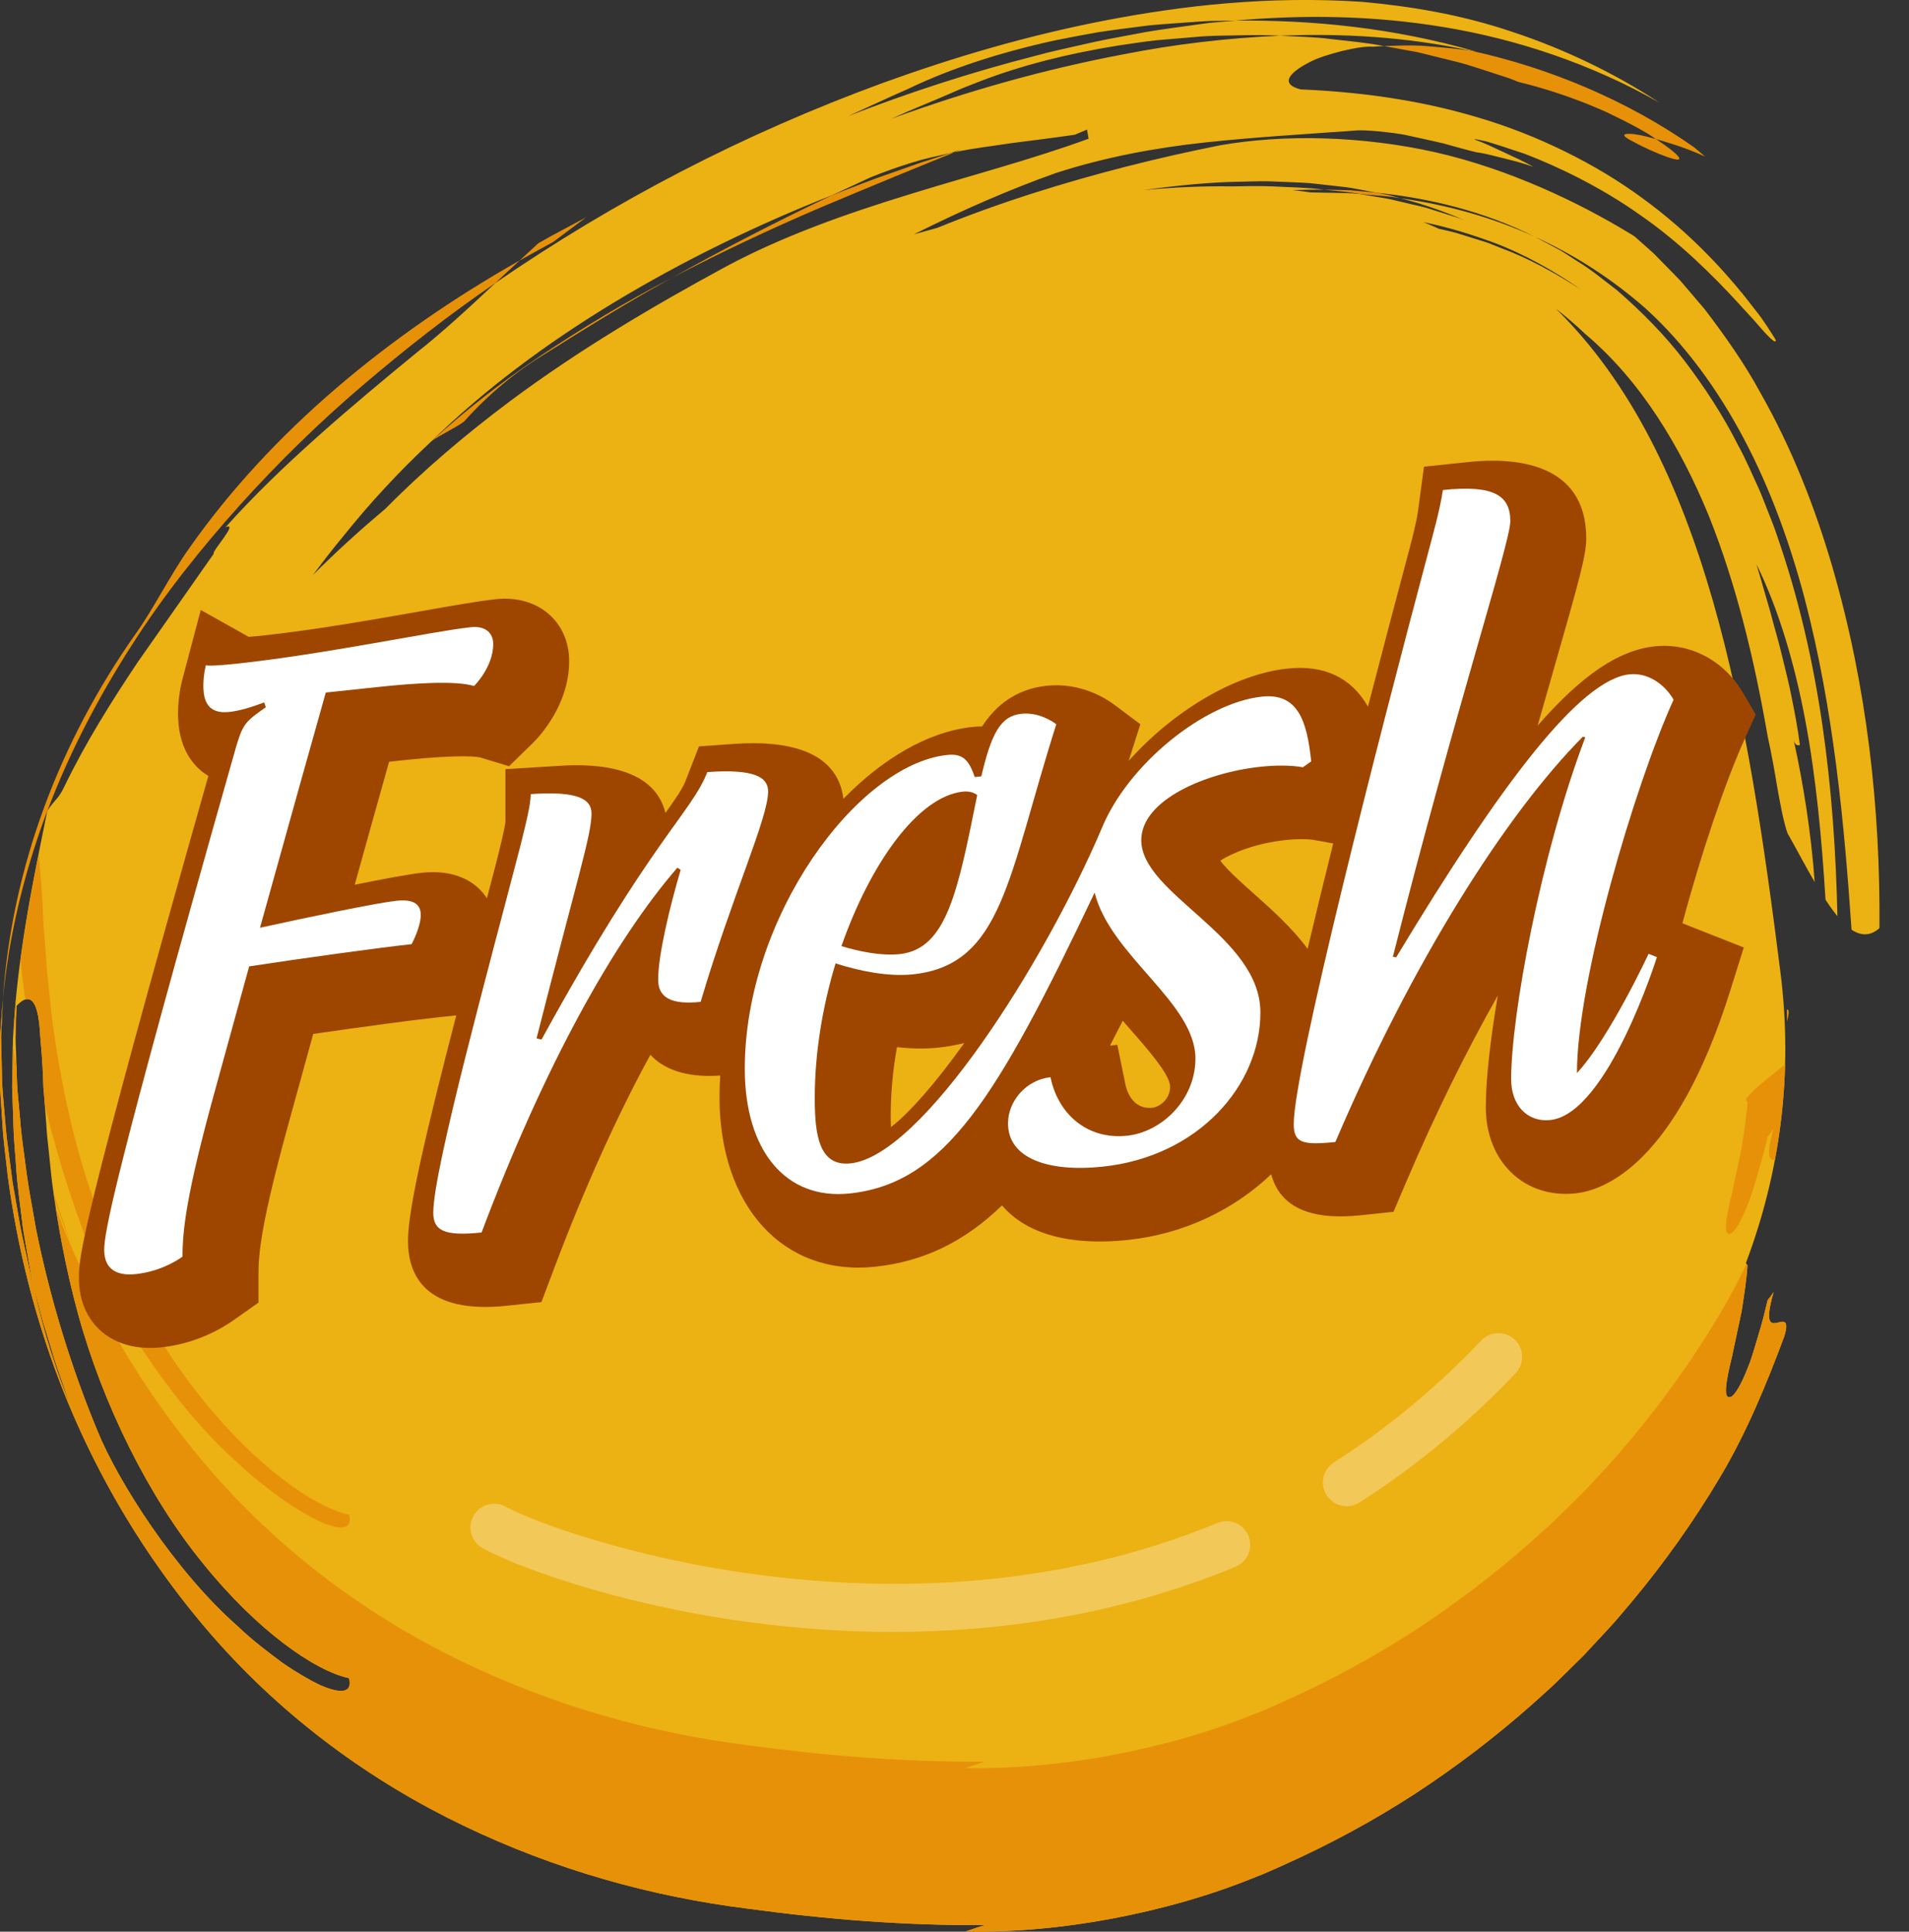 <?xml version="1.0" encoding="utf-8"?>
<!-- Generator: Adobe Illustrator 17.0.0, SVG Export Plug-In . SVG Version: 6.00 Build 0)  -->
<!DOCTYPE svg PUBLIC "-//W3C//DTD SVG 1.1//EN" "http://www.w3.org/Graphics/SVG/1.1/DTD/svg11.dtd">
<svg version="1.1" id="Слой_1" xmlns="http://www.w3.org/2000/svg" xmlns:xlink="http://www.w3.org/1999/xlink" x="0px" y="0px"
	 width="118.738px" height="120.143px" viewBox="0 0 118.738 120.143" enable-background="new 0 0 118.738 120.143"
	 xml:space="preserve">
<rect x="0" y="0" width="118.738" height="120.143" fill="#333333" stroke="none"/>
<g>
	<g>
		<path fill="#ECB113" d="M113.991,35.326c-1.084-3.722-2.518-7.431-4.533-10.963c-0.965-1.779-2.166-3.47-3.421-5.12l-1.016-1.194
			l-0.51-0.596l-0.55-0.567l-1.108-1.129l-1.187-1.057c-0.113-0.069-0.229-0.141-0.342-0.21c-3.126-1.893-7.383-3.949-11.995-5.009
			c-4.61-1.034-9.451-1.144-13.453-0.442c-4.001,0.8-7.812,1.772-11.555,2.959c-2.045,0.652-4.059,1.374-6.032,2.178
			c-0.48,0.128-0.96,0.26-1.44,0.397c3.03-1.521,6.071-2.836,8.819-3.809c3.032-0.983,6.161-1.567,9.288-1.904
			c3.127-0.335,6.19-0.511,9.203-0.729c0.433-0.056,0.972-0.013,1.575,0.038c0.603,0.068,1.27,0.119,1.96,0.287
			c0.691,0.15,1.408,0.304,2.111,0.469c0.7,0.201,1.388,0.392,2.033,0.548c0.564,0.067,1.132,0.243,1.729,0.381
			c0.593,0.153,1.209,0.298,1.809,0.529c-0.582-0.346-1.195-0.606-1.801-0.895c-0.608-0.285-1.216-0.581-1.84-0.805
			c-0.099-0.057,0.172-0.01,0.725,0.117c0.547,0.16,1.369,0.428,2.381,0.769c1.995,0.762,4.7,2.045,7.157,3.791
			c2.487,1.71,4.616,3.851,6.084,5.451c0.369,0.402,0.705,0.768,0.997,1.087c0.285,0.323,0.518,0.602,0.72,0.817
			c0.4,0.432,0.638,0.619,0.657,0.469c0.02-0.013-0.144-0.283-0.466-0.768c-0.166-0.24-0.35-0.542-0.609-0.877
			c-0.261-0.333-0.559-0.715-0.89-1.139c-1.35-1.668-3.433-3.966-6.327-6.07c-2.871-2.117-6.525-3.94-10.293-5.042
			c-3.771-1.129-7.596-1.587-10.969-1.727c-1.298-0.328-0.729-1.022,0.46-1.646c0.588-0.327,1.358-0.547,2.09-0.738
			c0.737-0.173,1.436-0.31,1.927-0.271c0.218-0.02,0.471-0.028,0.71-0.039c-1.107-0.222-2.18-0.305-3.268-0.434
			c-1.094-0.145-2.139-0.152-3.201-0.212c-3.341,0.142-6.615,0.542-9.688,1.147c-4.985,0.94-9.805,2.311-14.476,4.012
			c1.214-0.561,2.47-1.047,3.706-1.59c0.586-0.266,1.215-0.508,1.847-0.752c2.537-0.977,5.417-1.704,8.519-2.202
			c0.781-0.115,1.561-0.236,2.37-0.329c0.824-0.07,1.656-0.14,2.495-0.211c0.831-0.081,1.708-0.079,2.577-0.098
			c0.871-0.014,1.742-0.035,2.65,0.023c3.806-0.156,7.794,0.056,11.864,0.932c0.112,0.019,0.21,0.036,0.317,0.055
			c-5.11-1.487-10.224-1.976-14.969-1.928l-1.63,0.145l-1.59,0.219c-1.06,0.148-2.126,0.291-3.134,0.497
			c-1.022,0.192-2.05,0.372-3.051,0.612c-1.006,0.23-2.021,0.44-3.009,0.714c-3.984,1.017-7.865,2.28-11.651,3.749
			c1.231-0.554,2.448-1.135,3.699-1.679c2.652-1.282,5.769-2.286,9.182-3.032c0.86-0.172,1.734-0.336,2.621-0.494
			c0.894-0.14,1.809-0.253,2.729-0.371c0.455-0.064,0.931-0.106,1.415-0.14c0.481-0.036,0.964-0.071,1.449-0.107
			c0.487-0.031,0.968-0.073,1.464-0.09c0.5-0.008,1.002-0.015,1.505-0.023c4.132-0.362,8.489-0.341,12.996,0.41
			c4.492,0.741,9.14,2.275,13.391,4.696c-2.767-1.82-5.956-3.356-9.172-4.41c-3.228-1.095-6.425-1.597-9.319-1.861
			c-5.81-0.384-11.137,0.226-15.965,1.154c-4.851,0.937-9.406,2.284-13.779,3.863c-8.729,3.187-16.726,7.352-24.172,12.472
			c-1.629,1.521-3.233,3.019-4.944,4.367c-3.886,3.192-8.419,6.982-11.835,10.819c0.861-0.354-0.888,1.516-0.739,1.652
			c-1.476,2.106-3.07,4.379-4.725,6.74c-1.612,2.411-3.235,4.981-4.574,7.757c-0.381,0.787-0.535,0.719-1.052,1.49
			c-0.854,4.223-1.887,9.018-2.137,14.231c-0.011,0.651-0.022,1.306-0.032,1.966c-0.006,0.329-0.013,0.66-0.019,0.991
			c0.011,0.316,0.022,0.634,0.033,0.952c0.021,0.634,0.043,1.272,0.064,1.912c0.034,0.64,0.095,1.283,0.14,1.928
			c0.069,1.291,0.273,2.583,0.422,3.88c0.095,0.646,0.219,1.29,0.329,1.936l0.171,0.967c0.065,0.321,0.144,0.639,0.216,0.958
			c0.168,0.643,0.336,1.286,0.504,1.932c0.195,0.639,0.39,1.28,0.586,1.923c0.18,0.648,0.416,1.281,0.636,1.923
			c0.229,0.638,0.422,1.293,0.686,1.926c-0.995-2.445-1.856-5.04-2.411-7.704c-0.206-0.731-0.358-1.469-0.516-2.206
			c-0.156-0.736-0.337-1.468-0.449-2.207C1.038,75,0.91,74.263,0.782,73.528c-0.097-0.739-0.194-1.476-0.29-2.213
			c-0.114-0.738-0.149-1.475-0.222-2.214c-0.062-0.741-0.147-1.462-0.149-2.261l-0.055-2.351l0.114-2.349L0.07,63.575
			c-0.037,0.476-0.078,0.95-0.067,1.429c0.001,0.95-0.013,1.913,0.013,2.838c0.058,0.893,0.117,1.784,0.175,2.673
			c0.084,0.888,0.198,1.773,0.296,2.654c0.471,3.524,1.254,6.987,2.36,10.337c2.206,6.702,5.733,12.94,10.408,18.296
			c4.477,5.107,9.868,9.012,15.57,11.744c5.706,2.745,11.701,4.42,17.719,5.17c4.909,0.665,9.769,1.052,14.715,1.017
			c-0.416,0.129-0.824,0.263-1.217,0.405c3.097,0.045,6.149-0.246,9.16-0.813c3.009-0.574,5.996-1.395,8.925-2.593
			c0.537-0.194,1.051-0.447,1.579-0.674c2.974-1.327,5.732-2.823,8.304-4.491c2.566-1.678,4.957-3.505,7.21-5.492
			c0.553-0.509,1.129-0.992,1.663-1.521c0.536-0.527,1.073-1.056,1.612-1.586c0.514-0.553,1.031-1.108,1.549-1.665
			c0.52-0.555,0.995-1.155,1.498-1.735c1.963-2.361,3.796-4.919,5.463-7.728c1.642-2.762,2.865-5.741,3.98-8.734
			c0.343-1.152-0.138-0.896-0.506-0.822c-0.382,0.071-0.692-0.05-0.162-1.921c-0.117,0.182-0.246,0.356-0.372,0.501
			c-0.088,0.36-0.174,0.715-0.258,1.062c-0.088,0.346-0.193,0.678-0.286,1.004c-0.192,0.648-0.364,1.259-0.553,1.792
			c-0.402,1.056-0.772,1.839-1.128,2.129c-0.585,0.316-0.389-0.85,0.017-2.507c0.177-0.832,0.384-1.803,0.592-2.783
			c0.15-0.992,0.313-1.978,0.364-2.859c-0.035-0.041-0.067-0.094-0.1-0.143c2.117-5.619,2.954-11.719,2.15-18.078
			c-2.009-15.892-4.575-32.099-13.977-41.288c0.634,0.499,1.251,1.02,1.836,1.579c1.739,1.47,3.225,3.229,4.481,5.145
			c1.261,1.915,2.305,3.982,3.19,6.133c1.733,4.326,2.84,8.954,3.682,13.786c0.248,1.112,0.442,2.234,0.612,3.266
			c0.191,1.029,0.358,1.969,0.611,2.715c0.591,1.037,1.133,2.094,1.693,3.041c-0.215-3.044-0.716-6.158-1.295-8.784
			c0.116,0.337,0.268,0.277,0.378,0.266c-0.137-1.043-0.317-2.005-0.508-2.928c-0.174-0.926-0.409-1.807-0.622-2.693
			c-0.208-0.888-0.483-1.766-0.72-2.696c-0.274-0.921-0.538-1.89-0.856-2.931c1.383,2.81,2.374,6.163,3.043,9.729
			c0.671,3.57,1.023,7.356,1.254,11.135c0.247,0.381,0.494,0.726,0.741,1.025c-0.176-7.871-1.067-15.96-3.758-23.673
			c-0.154-0.484-0.35-0.957-0.535-1.433c-0.19-0.474-0.366-0.952-0.57-1.42c-0.432-0.93-0.821-1.873-1.321-2.773
			c-0.919-1.83-2.055-3.562-3.292-5.198c-1.246-1.637-2.704-3.105-4.244-4.441c-0.816-0.619-1.592-1.278-2.466-1.802
			c-0.432-0.266-0.837-0.57-1.289-0.799l-1.333-0.71c-2.652-1.215-5.484-1.997-8.358-2.398c1.386,0.352,2.746,0.831,4.07,1.406
			c0,0-0.067-0.027-0.185-0.074c-0.116-0.051-0.286-0.114-0.495-0.175c-0.414-0.13-0.967-0.304-1.52-0.478
			c-0.549-0.187-1.123-0.279-1.543-0.391c-0.423-0.099-0.705-0.165-0.705-0.165c-0.357-0.094-0.72-0.148-1.084-0.207
			c-0.363-0.061-0.728-0.121-1.096-0.182c-0.599-0.067-1.206-0.067-1.813-0.078c-0.408-0.001-0.815-0.02-1.224-0.023
			c-0.369-0.053-0.744-0.099-1.122-0.141c0.649-0.023,1.299-0.036,1.954-0.028c-1.083-0.145-2.18-0.149-3.281-0.209
			c-0.813-0.03-1.628-0.009-2.446,0.005c-1.733-0.028-3.562,0.047-5.489,0.227c2.072-0.292,4.16-0.501,6.267-0.526
			c0.681-0.021,1.363-0.039,2.047,0.003c0.683,0.031,1.368,0.045,2.051,0.096c0.682,0.076,1.365,0.153,2.049,0.229
			c0.684,0.075,1.359,0.238,2.039,0.358c3.336,0.346,6.734,1.164,9.881,2.751c2.476,1.123,4.81,2.631,6.889,4.462
			c2.448,2.223,4.501,5.053,6.127,8.137c1.63,3.091,2.839,6.442,3.747,9.857c1.798,6.849,2.466,13.922,2.927,20.638
			c0.579,0.379,1.158,0.412,1.737-0.099C116.957,50.328,116.144,42.787,113.991,35.326z M26.82,27.458
			c3.247-3.172,7.152-6.097,11.405-8.667c4.257-2.568,8.849-4.812,13.534-6.652c0.809-0.376,1.615-0.75,2.406-1.118
			c0.883-0.355,1.722-0.649,2.532-0.9c0.809-0.255,1.607-0.421,2.385-0.591c0.231-0.075,0.459-0.148,0.686-0.222
			c-0.126,0.052-0.262,0.108-0.389,0.16c1.164-0.256,2.344-0.379,3.556-0.568c1.223-0.157,2.501-0.316,3.911-0.517l0.766-0.324
			l0.097,0.569c-3.467,1.271-7.301,2.275-11.197,3.476c-3.889,1.194-7.834,2.587-11.336,4.464c-4.533,2.456-9.127,5.166-13.394,8.34
			c-2.774,2.072-5.428,4.316-7.813,6.739c-1.579,1.32-3.083,2.693-4.503,4.113c0.627-0.837,1.26-1.66,1.924-2.456
			C23.012,31.282,24.776,29.369,26.82,27.458z M19.873,104.789c-0.644-0.314-1.45-0.774-2.325-1.384
			c-0.851-0.635-1.829-1.363-2.76-2.257c-3.903-3.426-7.438-9.004-8.704-12.105c-1.6-3.848-2.956-8.173-3.855-12.665
			c-0.185-1.126-0.418-2.256-0.571-3.393c-0.139-1.137-0.33-2.277-0.408-3.414c-0.053-0.57-0.106-1.138-0.158-1.705
			c-0.044-0.575-0.047-1.182-0.073-1.771c-0.014-0.592-0.055-1.186-0.048-1.774c0.019-0.589,0.038-1.174,0.057-1.756
			c0.639-0.688,1.038-0.509,1.262,0.285c0.112,0.398,0.181,0.952,0.215,1.638c0.059,0.688,0.134,1.513,0.168,2.448
			c0.009,0.233,0.017,0.474,0.026,0.722c0.021,0.24,0.043,0.486,0.065,0.739c0.038,0.505,0.077,1.035,0.119,1.588
			c0.025,0.553,0.103,1.127,0.162,1.721c0.067,0.594,0.116,1.209,0.195,1.839c0.33,2.52,0.833,5.303,1.605,8.137
			c1.545,5.666,4.406,11.429,7.778,15.553c3.344,4.157,6.958,6.693,9.089,7.141C21.935,105.316,21.204,105.373,19.873,104.789z
			 M92.91,15.09c1.909,0.721,3.718,1.736,5.433,2.926c-1.607-1.028-3.269-1.965-5.064-2.62l-0.662-0.265
			c-0.221-0.086-0.455-0.146-0.681-0.22c-0.454-0.142-0.909-0.284-1.366-0.427c-0.352-0.093-0.709-0.172-1.065-0.253
			c-0.316-0.143-0.637-0.28-0.963-0.412C90.018,14.116,91.473,14.562,92.91,15.09z"/>
		<g>
			<path fill="#E79109" d="M111.139,62.785c0.005,0.258,0.009,0.502,0.014,0.758C111.321,62.861,111.259,62.79,111.139,62.785z"/>
			<path fill="#E79109" d="M86.091,2.867l2.08,0.379l2.096,0.517c0.696,0.157,1.395,0.389,2.091,0.614L93.4,4.716l0.519,0.171
				l0.516,0.205c2.257,0.553,4.06,1.246,5.462,1.87c1.391,0.664,2.416,1.203,3.098,1.687c0.751,0.22,1.773,0.503,3.057,1.086
				c-0.221-0.187-0.457-0.386-0.676-0.571c-4.225-2.968-9.109-4.969-13.89-6.011c-0.993-0.14-1.957-0.221-2.869-0.294
				C87.708,2.795,86.865,2.839,86.091,2.867z"/>
			<path fill="#E79109" d="M101.048,8.463c0.065,0.092,0.277,0.22,0.566,0.363c0.28,0.158,0.635,0.333,1,0.498
				c0.728,0.329,1.5,0.617,1.751,0.601c0.252-0.016-0.005-0.372-1.368-1.276c-0.804-0.23-1.318-0.322-1.627-0.324
				C101.066,8.316,100.983,8.371,101.048,8.463z"/>
			<path fill="#E79109" d="M33.76,22.099c2.659-1.675,5.342-3.338,8.063-4.836c-2.843,1.464-5.595,3.132-8.156,4.836
				c-2.557,1.714-4.874,3.555-6.846,5.358c0.641-0.464,1.401-0.775,2.042-1.237C29.933,24.998,31.708,23.345,33.76,22.099z"/>
			<path fill="#E79109" d="M85.596,11.98c-0.542-0.049-1.083-0.097-1.622-0.146c-0.541-0.021-1.08-0.026-1.615-0.037
				c0.742,0.086,1.479,0.125,2.205,0.27c0.858,0.085,1.716,0.11,2.556,0.266l-0.758-0.204C86.105,12.079,85.85,12.029,85.596,11.98z
				"/>
			<path fill="#E79109" d="M50.993,12.926c3-1.267,5.847-2.435,8.387-3.458c-0.097,0.02-0.196,0.041-0.297,0.062
				c-0.61,0.196-1.222,0.393-1.837,0.591c-0.607,0.215-1.217,0.43-1.829,0.646c-1.229,0.415-2.437,0.906-3.657,1.372
				c-3.27,1.549-6.608,3.262-9.937,5.125C44.884,15.668,47.999,14.207,50.993,12.926z"/>
			<path fill="#E79109" d="M36.45,13.521c-0.742,0.405-2.237,1.174-2.968,1.61c-0.387,0.358-0.77,0.711-1.157,1.068
				c0.689-0.383,1.382-0.778,2.083-1.15L36.45,13.521z"/>
			<path fill="#E79109" d="M2.945,50.431c1.401-3.692,3.202-7.111,5.231-10.272c2.024-3.172,4.322-6.037,6.728-8.725
				c2.415-2.68,4.962-5.17,7.633-7.446c2.669-2.278,5.414-4.435,8.277-6.383c0.495-0.481,1.005-0.94,1.51-1.406
				c-4.053,2.293-7.923,4.948-11.428,7.958c-3.503,3.007-6.639,6.376-9.176,10.012c-1.022,1.421-2.235,3.796-3.251,5.206
				c-2.382,3.371-4.32,7.019-5.73,10.855c-1.411,3.834-2.284,7.859-2.56,11.91c0.368-3.86,1.278-7.695,2.648-11.403
				C2.868,50.635,2.906,50.535,2.945,50.431z"/>
			<g>
				<path fill="#E79109" d="M3.857,75.764c-0.177-0.517-0.358-1.03-0.518-1.547c0.017,0.124,0.036,0.249,0.055,0.375
					c0.353,1.054,0.739,2.09,1.149,3.099C4.279,77.057,4.086,76.403,3.857,75.764z"/>
				<path fill="#E79109" d="M108.592,68.395c0.033,0.049,0.065,0.102,0.1,0.143c-0.051,0.881-0.214,1.867-0.364,2.859
					c-0.209,0.98-0.415,1.952-0.592,2.783c-0.405,1.656-0.602,2.823-0.017,2.507c0.356-0.289,0.726-1.073,1.128-2.129
					c0.189-0.533,0.36-1.145,0.553-1.792c0.092-0.325,0.198-0.657,0.286-1.004c0.084-0.347,0.171-0.702,0.258-1.062
					c0.126-0.145,0.255-0.318,0.372-0.501c-0.493,1.739-0.259,1.966,0.083,1.932c0.364-1.933,0.578-3.907,0.631-5.917
					C109.584,67.334,108.702,68.104,108.592,68.395z"/>
				<path fill="#E79109" d="M0.97,64.321c0.018-0.561,0.037-1.118,0.055-1.672c-0.01-0.134-0.024-0.269-0.031-0.403
					c-0.001-0.016-0.002-0.031-0.004-0.047c-0.051,0.539-0.091,1.084-0.127,1.633c0.036,0.209,0.073,0.418,0.109,0.627
					C0.973,64.413,0.97,64.367,0.97,64.321z"/>
				<path fill="#E79109" d="M110.477,82.284c-0.382,0.071-0.692-0.05-0.162-1.921c-0.117,0.182-0.246,0.356-0.372,0.501
					c-0.088,0.36-0.174,0.715-0.258,1.062c-0.088,0.346-0.193,0.678-0.286,1.004c-0.192,0.648-0.364,1.259-0.553,1.792
					c-0.402,1.056-0.772,1.839-1.128,2.129c-0.585,0.316-0.389-0.85,0.017-2.507c0.177-0.832,0.384-1.803,0.592-2.783
					c0.15-0.992,0.313-1.978,0.364-2.859c-0.022-0.026-0.042-0.058-0.062-0.089c-0.498,1.043-1.034,2.067-1.626,3.062
					c-1.667,2.809-3.5,5.367-5.463,7.728c-0.504,0.579-0.978,1.18-1.498,1.735c-0.518,0.557-1.034,1.112-1.549,1.665
					c-0.539,0.53-1.076,1.058-1.612,1.586c-0.535,0.53-1.111,1.013-1.663,1.521c-2.253,1.987-4.643,3.814-7.21,5.492
					c-2.572,1.669-5.33,3.164-8.304,4.491c-0.529,0.227-1.042,0.479-1.579,0.674c-2.929,1.198-5.916,2.019-8.925,2.593
					c-3.011,0.567-6.063,0.858-9.16,0.813c0.393-0.142,0.801-0.276,1.217-0.405c-4.946,0.035-9.806-0.352-14.715-1.017
					c-6.018-0.75-12.012-2.425-17.719-5.17c-5.702-2.733-11.093-6.637-15.57-11.744c-4.259-4.88-7.562-10.494-9.785-16.522
					c0.322,2.087,0.761,4.307,1.377,6.566c1.545,5.666,4.406,11.429,7.778,15.553c3.344,4.157,6.958,6.693,9.089,7.141
					c0.222,0.941-0.51,0.998-1.841,0.414c-0.644-0.314-1.45-0.774-2.325-1.384c-0.851-0.635-1.829-1.363-2.76-2.257
					c-3.903-3.426-7.438-9.004-8.704-12.105c-1.6-3.848-2.956-8.173-3.855-12.665c-0.185-1.126-0.418-2.256-0.571-3.393
					c-0.139-1.137-0.33-2.277-0.408-3.414c-0.053-0.57-0.106-1.138-0.158-1.705c-0.039-0.512-0.047-1.047-0.066-1.574
					c-0.079-0.409-0.153-0.82-0.222-1.231c-0.009,0.52-0.017,1.041-0.026,1.566c-0.006,0.329-0.013,0.66-0.019,0.991
					c0.011,0.316,0.022,0.634,0.033,0.952c0.021,0.634,0.043,1.272,0.064,1.912c0.034,0.64,0.095,1.283,0.14,1.928
					c0.069,1.291,0.273,2.583,0.422,3.88c0.095,0.646,0.219,1.29,0.329,1.936l0.171,0.967c0.065,0.321,0.144,0.639,0.216,0.958
					c0.168,0.643,0.336,1.286,0.504,1.932c0.195,0.639,0.39,1.28,0.586,1.923c0.18,0.648,0.416,1.281,0.636,1.923
					c0.229,0.638,0.422,1.293,0.686,1.926c-0.995-2.445-1.856-5.04-2.411-7.704c-0.206-0.731-0.358-1.469-0.516-2.206
					c-0.156-0.736-0.337-1.468-0.449-2.207C1.038,75,0.91,74.263,0.782,73.528c-0.097-0.739-0.194-1.476-0.29-2.213
					c-0.114-0.738-0.149-1.475-0.222-2.214c-0.062-0.741-0.147-1.462-0.149-2.261l-0.055-2.351l0.114-2.349L0.07,63.575
					c-0.037,0.476-0.078,0.95-0.067,1.429c0.001,0.95-0.013,1.913,0.013,2.838c0.058,0.893,0.117,1.784,0.175,2.673
					c0.084,0.888,0.198,1.773,0.296,2.654c0.471,3.524,1.254,6.987,2.36,10.337c2.206,6.702,5.733,12.94,10.408,18.296
					c4.477,5.107,9.868,9.012,15.57,11.744c5.706,2.745,11.701,4.42,17.719,5.17c4.909,0.665,9.769,1.052,14.715,1.017
					c-0.416,0.129-0.824,0.263-1.217,0.405c3.097,0.045,6.149-0.246,9.16-0.813c3.009-0.574,5.996-1.395,8.925-2.593
					c0.537-0.194,1.051-0.447,1.579-0.674c2.974-1.327,5.732-2.823,8.304-4.491c2.566-1.678,4.957-3.505,7.21-5.492
					c0.553-0.509,1.129-0.992,1.663-1.521c0.536-0.527,1.073-1.056,1.612-1.586c0.514-0.553,1.031-1.108,1.549-1.665
					c0.52-0.555,0.995-1.155,1.498-1.735c1.963-2.361,3.796-4.919,5.463-7.728c1.642-2.762,2.865-5.741,3.98-8.734
					C111.327,81.954,110.846,82.21,110.477,82.284z"/>
				<path fill="#E79109" d="M14.788,90.984c0.931,0.893,1.909,1.622,2.76,2.257c0.875,0.61,1.681,1.07,2.325,1.384
					c1.331,0.583,2.063,0.527,1.841-0.414c-2.13-0.448-5.745-2.984-9.089-7.141c-3.372-4.124-6.233-9.887-7.778-15.553
					C4.075,68.683,3.572,65.9,3.241,63.38c-0.08-0.63-0.129-1.245-0.195-1.839c-0.06-0.594-0.137-1.169-0.162-1.721
					c-0.041-0.553-0.081-1.083-0.119-1.588c-0.022-0.253-0.044-0.499-0.065-0.739c-0.009-0.248-0.018-0.488-0.026-0.722
					c-0.034-0.934-0.109-1.76-0.168-2.448c-0.022-0.442-0.06-0.822-0.113-1.148c-0.411,2.064-0.811,4.244-1.116,6.525
					c0.07,0.823,0.186,1.646,0.297,2.469c0.332-0.103,0.566,0.143,0.717,0.68c0.112,0.398,0.181,0.952,0.215,1.638
					c0.059,0.688,0.134,1.513,0.168,2.448c0.009,0.233,0.017,0.474,0.026,0.722c0.021,0.24,0.043,0.486,0.065,0.739
					c0.008,0.111,0.017,0.228,0.026,0.342c0.863,3.583,1.995,7.019,3.293,10.14C7.349,81.979,10.885,87.558,14.788,90.984z"/>
			</g>
		</g>
		<g opacity="0.3">
			<path fill="#FFFFFF" d="M83.76,93.679c-0.488,0-0.965-0.241-1.246-0.683c-0.438-0.687-0.235-1.599,0.452-2.037
				c3.287-2.093,6.37-4.645,9.165-7.584c0.561-0.59,1.495-0.614,2.086-0.053c0.591,0.561,0.614,1.495,0.053,2.086
				c-2.959,3.114-6.229,5.819-9.719,8.041C84.305,93.604,84.031,93.679,83.76,93.679z"/>
		</g>
		<g opacity="0.3">
			<path fill="#FFFFFF" d="M55.541,101.499c-12.542,0-22.734-3.694-25.509-5.199c-0.716-0.389-0.982-1.284-0.594-2.001
				c0.389-0.716,1.284-0.982,2.001-0.594c3.325,1.803,24.397,9.232,44.285,1.016c0.752-0.311,1.616,0.047,1.927,0.8
				c0.311,0.753-0.047,1.616-0.8,1.927C69.594,100.446,62.232,101.499,55.541,101.499z"/>
		</g>
	</g>
	<g>
		<path fill="#9E4600" d="M109.204,44.444l-0.776-1.33c-1.186-2.032-3.295-3.148-5.505-2.914c-2.188,0.232-4.473,1.715-7.284,4.933
			c0.356-1.251,0.69-2.417,0.998-3.494c1.606-5.605,2.026-7.113,2.026-8.148c0-4.813-4.602-5.044-7.345-4.754l-2.748,0.291
			l-0.372,2.762c-0.101,0.75-0.456,2.076-0.668,2.868l-0.129,0.486c-0.525,1.967-1.365,5.135-2.314,8.805
			c-1.044-1.812-2.719-2.608-5.013-2.365c-3.341,0.354-7.138,2.685-9.871,5.74c0.022-0.068,0.725-2.279,0.725-2.279l-1.604-1.203
			c-0.575-0.431-2.138-1.411-4.224-1.189c-1.95,0.207-3.194,1.262-4.013,2.529c-0.205,0-0.405,0.012-0.598,0.032
			c-2.781,0.295-5.579,1.966-8.03,4.468c-0.392-3.17-3.85-3.622-6.781-3.415l-2.204,0.156l-0.826,2.132
			c-0.184,0.473-0.551,1.019-1.258,2.009c-0.672-2.731-3.921-3.123-6.695-2.926l-3.258,0.202v3.261
			c-0.021,0.364-0.354,1.69-0.568,2.541c-0.18,0.693-0.376,1.442-0.582,2.226c-0.701-1.073-2.024-1.8-4.045-1.586
			c-0.798,0.085-2.453,0.396-4.179,0.746l1.194-4.282c0.299-1.067,0.649-2.313,0.946-3.369l0.951-0.101
			c3.692-0.391,4.628-0.186,4.714-0.164l1.795,0.544l1.464-1.428c0.38-0.37,2.274-2.358,2.274-5.104
			c0-2.474-1.955-4.133-4.548-3.858c-1.03,0.109-2.652,0.394-4.706,0.756c-2.98,0.525-6.689,1.177-9.904,1.518
			c-0.331,0.035-0.582,0.057-0.771,0.072l-2.984-1.673l-1.149,4.338c-0.045,0.168-0.266,1.057-0.266,2.099
			c0,1.957,0.778,3.214,1.887,3.886C4.91,76.642,4.91,78.218,4.91,79.485c0,2.861,2.105,4.635,5.118,4.316
			c2.156-0.229,3.758-1.166,4.521-1.705l1.529-1.079v-1.783c0-1.265,0.151-3.158,1.953-9.657l1.451-5.27
			c2.954-0.429,6.306-0.879,7.694-1.026l1.203-0.127c-1.814,7.005-3.003,12.025-3.003,14.007c0,2.146,1.068,4.59,6.154,4.051
			l2.146-0.227l0.785-2.081c1.885-5,3.92-9.504,5.991-13.3c0.773,0.829,2.103,1.45,4.346,1.288
			c-0.027,0.443-0.046,0.886-0.046,1.326c0,6.826,3.979,11.172,9.677,10.568c3.133-0.332,5.652-1.641,7.895-3.816
			c1.309,1.547,3.781,2.579,7.854,2.147c3.478-0.369,6.586-1.887,8.889-4.083c0.544,2.026,2.407,2.886,5.567,2.551l2.041-0.216
			l0.833-1.952c1.749-4.098,3.672-7.995,5.656-11.504c-0.48,2.812-0.748,5.271-0.748,6.953c0,3.39,2.4,5.692,5.584,5.355
			c1.763-0.187,6.231-1.791,9.627-12.628l0.835-2.664l-3.817-1.505c1.173-4.395,2.688-8.841,3.867-11.45L109.204,44.444z
			 M55.416,70.101c-0.008-0.206-0.014-0.448-0.014-0.733c0-1.368,0.132-2.799,0.389-4.241c0.838,0.095,1.713,0.122,2.576,0.03
			c0.572-0.061,1.108-0.156,1.611-0.284C58.19,67.372,56.551,69.235,55.416,70.101z M71.681,68.897
			c-1.291,0.137-1.625-1.172-1.679-1.435l-0.506-2.478l-0.454,0.048c0.262-0.504,0.525-1.019,0.791-1.548
			c0.217,0.253,0.433,0.5,0.645,0.742c0.917,1.047,2.302,2.63,2.302,3.351C72.78,68.428,72.064,68.856,71.681,68.897z
			 M78.007,55.602c-0.692-0.615-1.668-1.483-2.106-2.068c0.682-0.461,2.196-1.09,4.069-1.288c0.697-0.074,1.361-0.073,1.777,0.002
			l1.177,0.211c-0.552,2.22-1.093,4.441-1.592,6.554C80.352,57.692,79.115,56.587,78.007,55.602z"/>
		<g>
			<path fill="#FFFFFF" d="M14.514,47.052c0.57-2.029,0.622-2.087,2.02-3.064l-0.103-0.3c-0.777,0.29-1.503,0.522-2.176,0.593
				c-1.347,0.143-1.606-0.711-1.606-1.643c0-0.673,0.155-1.26,0.155-1.26s0.156,0.087,1.865-0.094
				c5.492-0.582,12.279-2.027,14.61-2.274c0.984-0.104,1.399,0.422,1.399,1.043c0,1.451-1.192,2.613-1.192,2.613
				c-1.14-0.345-3.679-0.18-5.906,0.056l-3.316,0.351c0,0-0.933,3.311-1.606,5.714l-2.487,8.915
				c3.212-0.703,7.305-1.551,8.496-1.678c1.036-0.11,1.503,0.204,1.503,0.877c0,0.777-0.57,1.822-0.57,1.822
				c-1.865,0.198-6.839,0.88-10.102,1.382l-2.072,7.524c-1.865,6.726-2.073,8.924-2.073,10.53c-0.518,0.365-1.554,0.942-2.901,1.084
				c-1.14,0.121-1.969-0.258-1.969-1.501C6.484,76.656,7.054,73.332,14.514,47.052z"/>
			<path fill="#FFFFFF" d="M42.129,53.968c-3.989,4.619-8.289,12.38-12.175,22.687c-2.383,0.253-3.005-0.148-3.005-1.236
				c0-2.694,3.523-15.501,5.388-22.693c0.414-1.65,0.673-2.714,0.673-3.335c2.953-0.21,3.782,0.324,3.782,1.205
				c0,1.347-0.933,4.192-3.419,13.988l0.311,0.071c6.839-12.485,9.326-14.096,10.31-16.635c2.953-0.209,3.782,0.324,3.782,1.205
				c0,1.658-2.228,6.453-4.197,13.086c-1.865,0.198-2.642-0.29-2.642-1.378c0-1.554,0.725-4.532,1.399-6.831L42.129,53.968z"/>
			<path fill="#FFFFFF" d="M78.499,43.327c2.228-0.236,2.798,1.517,3.057,4.028l-0.518,0.366c-0.725-0.13-1.658-0.135-2.642-0.031
				c-3.316,0.351-7.409,2.029-7.409,4.567c0,3.368,7.409,5.95,7.409,10.716c0,4.559-3.886,8.96-9.792,9.586
				c-3.419,0.362-5.906-0.514-5.906-2.69c0-1.399,1.14-2.711,2.642-2.87c0.466,2.282,2.279,3.903,4.766,3.639
				c2.124-0.225,4.248-2.211,4.248-4.802c0-3.471-5.285-6.382-6.269-10.319c-6.062,12.766-9.326,18.085-15.232,18.711
				c-3.989,0.423-6.528-2.676-6.528-7.753c0-9.429,6.994-18.926,12.589-19.519c0.933-0.099,1.347,0.272,1.71,1.373l0.414-0.044
				c0.622-2.656,1.192-3.753,2.487-3.89c0.984-0.104,1.813,0.378,2.176,0.65c-3.005,9.437-3.316,14.961-8.911,15.554
				c-1.554,0.165-3.368-0.213-4.818-0.681c-0.829,2.73-1.295,5.629-1.295,8.375c0,2.279,0.259,4.273,2.228,4.064
				c4.455-0.472,12.019-12.413,15.594-20.77C70.106,47.584,74.873,43.711,78.499,43.327z M52.336,58.845
				c1.14,0.345,2.487,0.617,3.627,0.496c2.953-0.313,3.626-4.011,4.818-9.888c-0.103-0.093-0.414-0.267-0.881-0.218
				C57.103,49.532,54.149,53.679,52.336,58.845z"/>
			<path fill="#FFFFFF" d="M80.47,69.903c0-3.368,5.233-23.816,8.393-35.653c0.208-0.799,0.725-2.615,0.881-3.772
				c3.16-0.335,4.196,0.332,4.196,1.938c0,1.347-3.419,11.708-7.305,27.093l0.207,0.03c6.579-10.903,11.45-17.274,14.506-17.598
				c1.14-0.121,2.176,0.598,2.746,1.574c-2.435,5.387-6.009,17.474-6.009,23.225c2.02-2.183,4.455-7.415,4.455-7.415l0.518,0.204
				c0,0-3.057,9.753-6.631,10.132c-1.399,0.148-2.435-0.882-2.435-2.54c0-3.937,1.813-13.869,4.611-21.263l-0.155-0.035
				C93.681,50.629,87.879,59.74,83.06,71.027C80.936,71.252,80.47,71.043,80.47,69.903z"/>
		</g>
	</g>
</g>
</svg>
